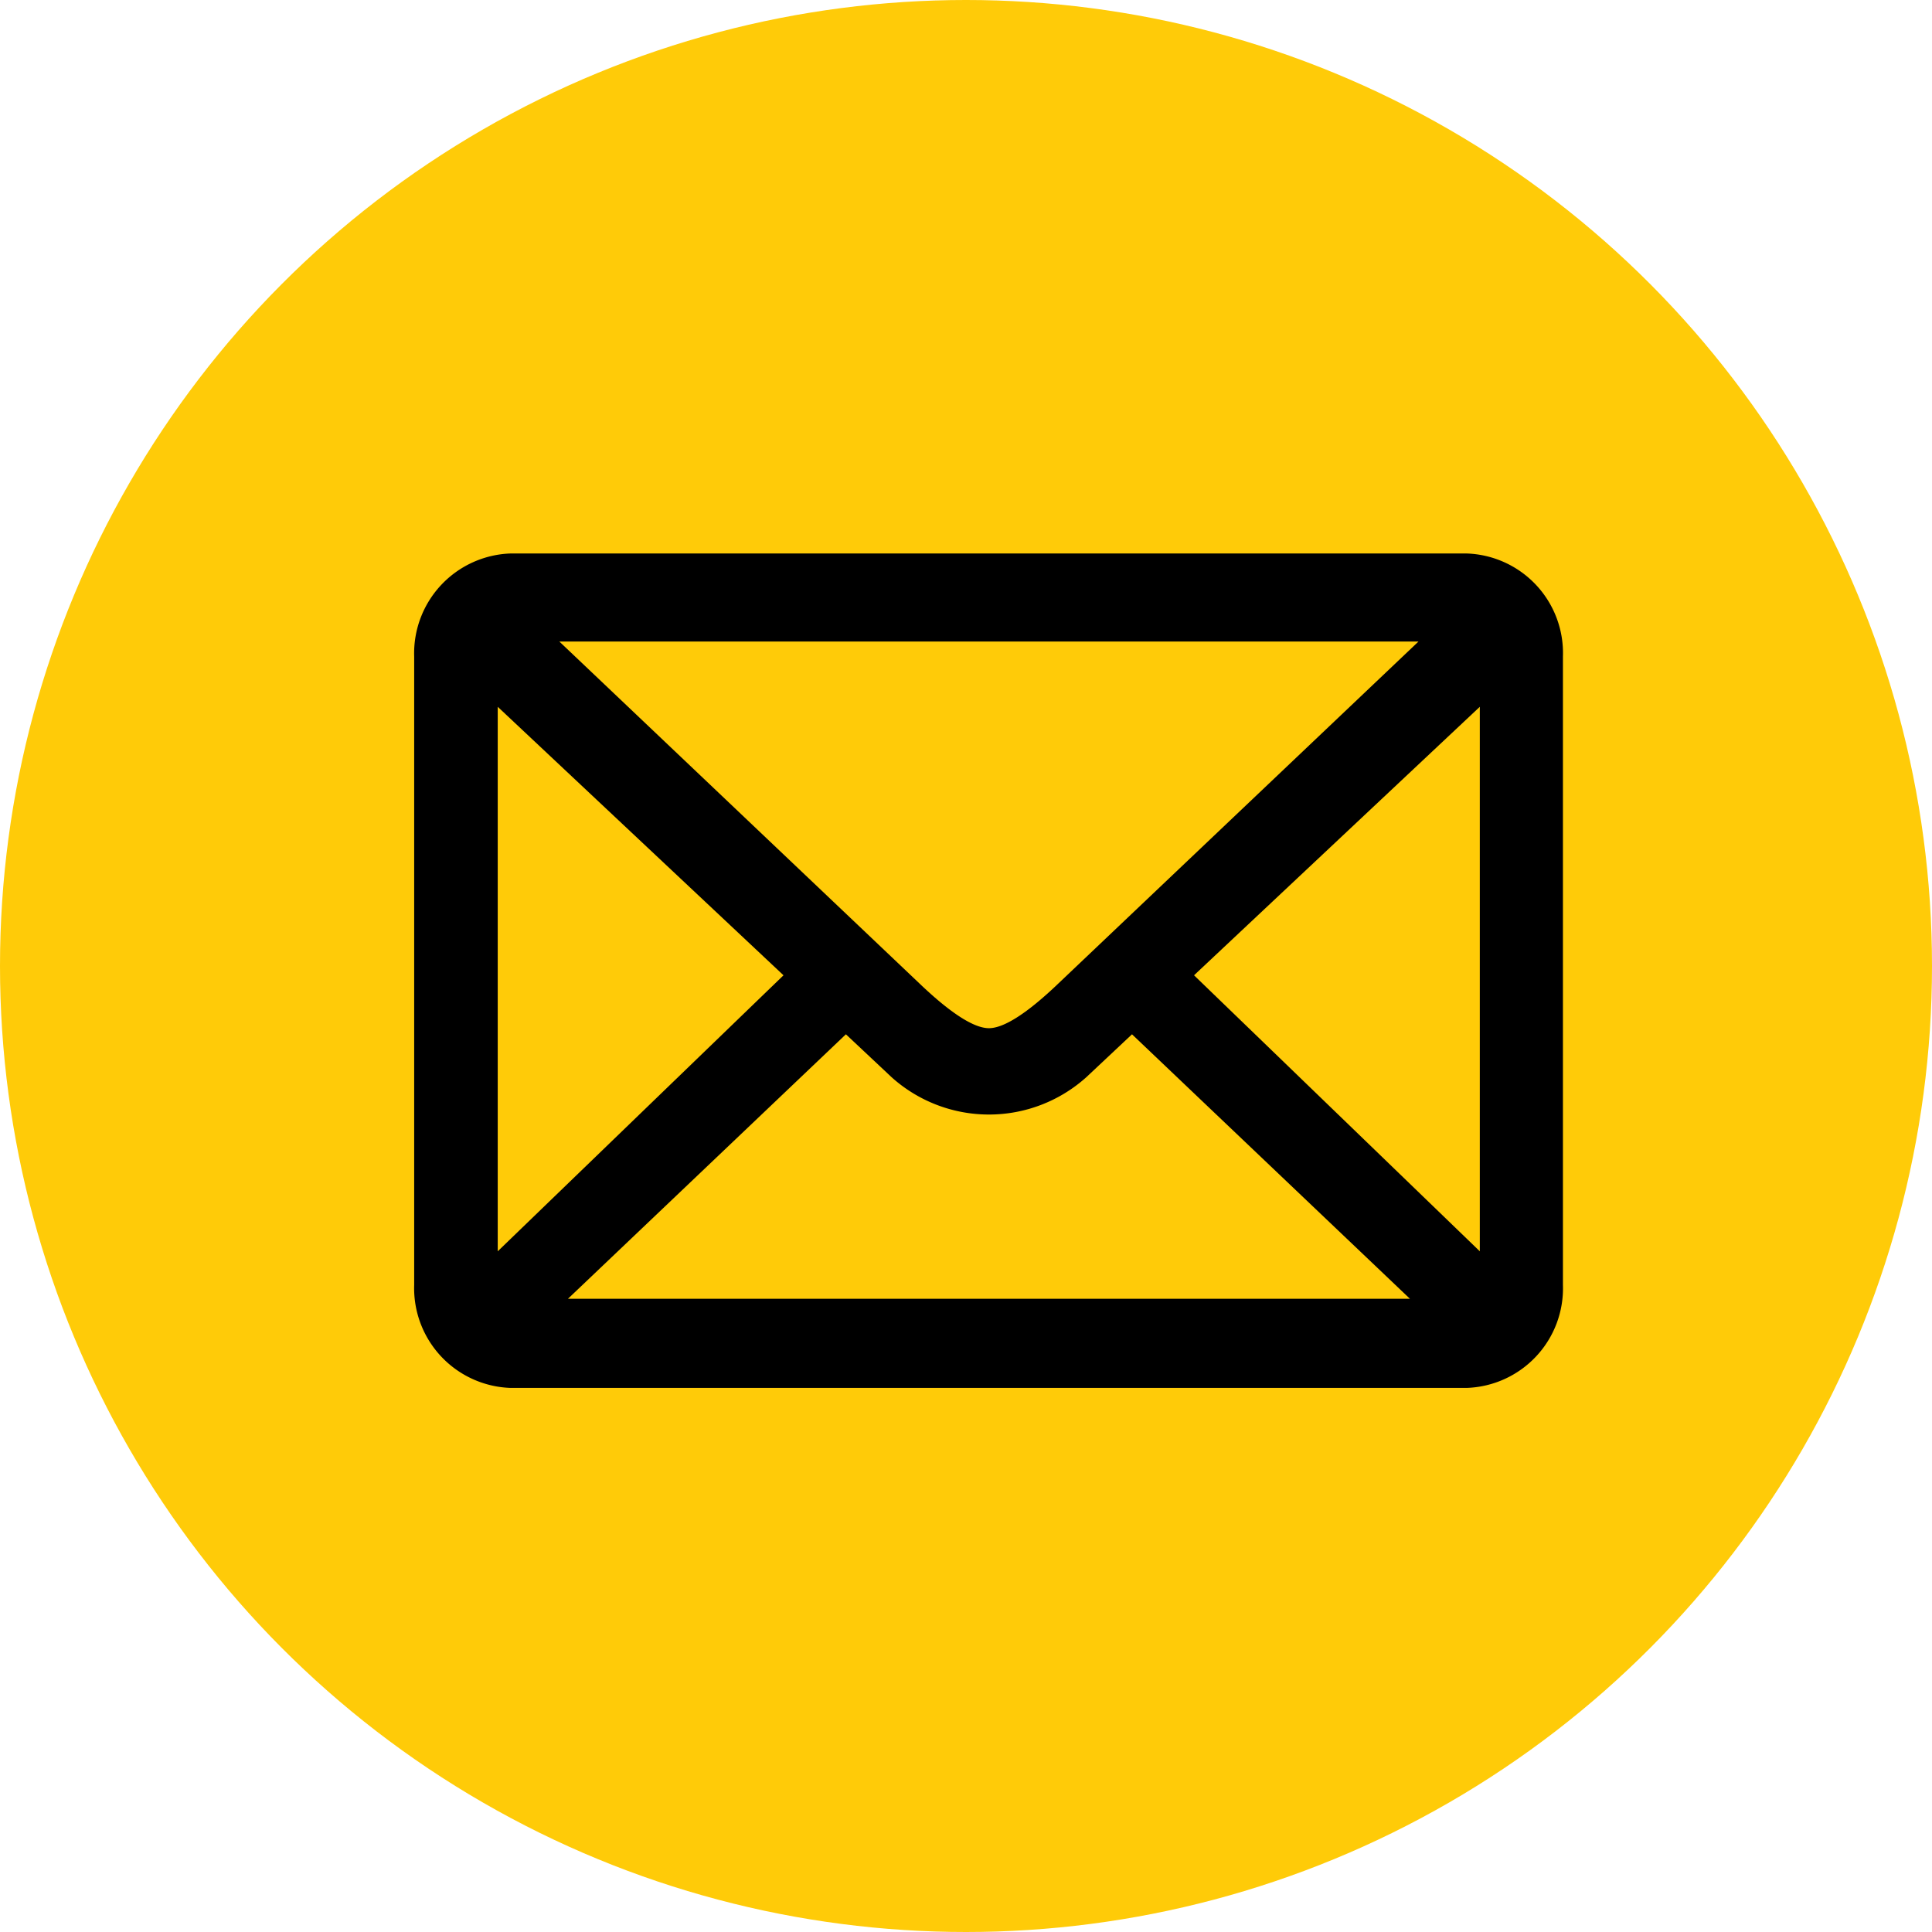 <svg xmlns="http://www.w3.org/2000/svg" viewBox="0 0 37 37">
  <defs>
    <style>
      .cls-1 {
        fill: #ffcb08;
      }
    </style>
  </defs>
  <g id="Symbol_8_2" data-name="Symbol 8 – 2" transform="translate(-23 -2073)">
    <circle id="Ellipse_6" data-name="Ellipse 6" class="cls-1" cx="18.5" cy="18.5" r="18.5" transform="translate(23 2073)"/>
    <g id="_6b94140275585a2da5f52fbb39be8bc2" data-name="6b94140275585a2da5f52fbb39be8bc2" transform="translate(20.932 1915.8)">
      <path id="Path_7" data-name="Path 7" d="M30.159,167.8H11.841A1.913,1.913,0,0,0,10,169.774v12.034a1.911,1.911,0,0,0,1.841,1.972H30.159A1.908,1.908,0,0,0,32,181.808V169.772a1.908,1.908,0,0,0-1.841-1.972Zm-.925,1.686-6.894,6.546c-.6.575-1.048.859-1.333.859s-.732-.284-1.333-.859l-6.894-6.546ZM11.6,181.164V170.736l5.473,5.142L11.6,181.164Zm1.345.909,5.323-5.065.873.82a2.789,2.789,0,0,0,3.733,0l.873-.82,5.323,5.065Zm17.463-.909-5.473-5.286,5.473-5.142v10.428Z" transform="translate(0 0)"/>
    </g>
  </g>
</svg>
